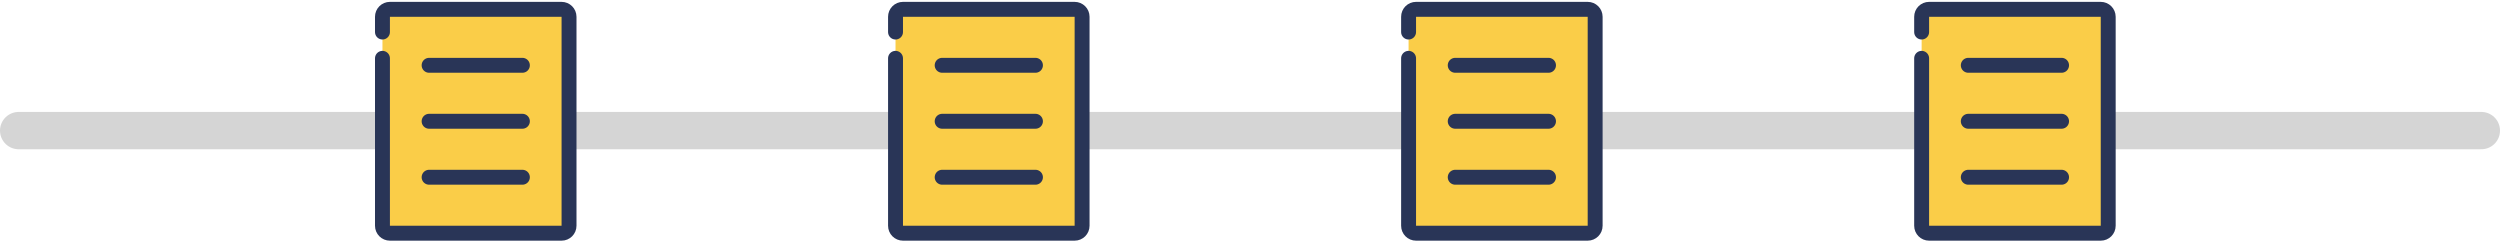<?xml version="1.0" encoding="UTF-8"?>
<svg width="268px" height="26px" viewBox="0 0 268 26" version="1.1" xmlns="http://www.w3.org/2000/svg" xmlns:xlink="http://www.w3.org/1999/xlink">
    <!-- Generator: Sketch 55.2 (78181) - https://sketchapp.com -->
    <title>Icon/Yellow Boxes-horizontal</title>
    <desc>Created with Sketch.</desc>
    <g id="Page-1" stroke="none" stroke-width="1" fill="none" fill-rule="evenodd" stroke-linecap="round" stroke-linejoin="round">
        <g id="1_Factorie-Website_Main" transform="translate(-588, -1787)">
            <g id="How-it-works" transform="translate(0, 1358)">
                <g id="Icon/Yellow-Boxes-horizontal" transform="translate(590, 430)">
                    <path d="M0,13 L264,13" id="Path-2" stroke="#D5D5D5" stroke-width="4"></path>
                    <g id="Inventory" transform="translate(39, 0)" stroke="#293557" stroke-width="1.6">
                        <path d="M0,2.435 L0,0.8 C0,0.358 0.358,0 0.8,0 L19.2,0 C19.642,0 20,0.358 20,0.8 L20,23.2 C20,23.642 19.642,24 19.2,24 L0.8,24 C0.358,24 0,23.642 0,23.2 L0,5.252" id="Shape" fill="#FACD48"></path>
                        <path d="M5,6 L15,6" id="Path-39"></path>
                        <path d="M5,12 L15,12" id="Path-39"></path>
                        <path d="M5,18 L15,18" id="Path-39"></path>
                    </g>
                    <g id="Inventory-Copy" transform="translate(94, 0)" stroke="#293557" stroke-width="1.6">
                        <path d="M0,2.435 L0,0.8 C0,0.358 0.358,0 0.8,0 L19.2,0 C19.642,0 20,0.358 20,0.8 L20,23.2 C20,23.642 19.642,24 19.2,24 L0.8,24 C0.358,24 0,23.642 0,23.2 L0,5.252" id="Shape" fill="#FACD48"></path>
                        <path d="M5,6 L15,6" id="Path-39"></path>
                        <path d="M5,12 L15,12" id="Path-39"></path>
                        <path d="M5,18 L15,18" id="Path-39"></path>
                    </g>
                    <g id="Inventory-Copy-2" transform="translate(149, 0)" stroke="#293557" stroke-width="1.6">
                        <path d="M0,2.435 L0,0.8 C0,0.358 0.358,0 0.8,0 L19.2,0 C19.642,0 20,0.358 20,0.8 L20,23.2 C20,23.642 19.642,24 19.2,24 L0.8,24 C0.358,24 0,23.642 0,23.2 L0,5.252" id="Shape" fill="#FACD48"></path>
                        <path d="M5,6 L15,6" id="Path-39"></path>
                        <path d="M5,12 L15,12" id="Path-39"></path>
                        <path d="M5,18 L15,18" id="Path-39"></path>
                    </g>
                    <g id="Inventory-Copy-3" transform="translate(204, 0)" stroke="#293557" stroke-width="1.6">
                        <path d="M0,2.435 L0,0.8 C0,0.358 0.358,0 0.8,0 L19.2,0 C19.642,0 20,0.358 20,0.8 L20,23.2 C20,23.642 19.642,24 19.2,24 L0.8,24 C0.358,24 0,23.642 0,23.2 L0,5.252" id="Shape" fill="#FACD48"></path>
                        <path d="M5,6 L15,6" id="Path-39"></path>
                        <path d="M5,12 L15,12" id="Path-39"></path>
                        <path d="M5,18 L15,18" id="Path-39"></path>
                    </g>
                </g>
            </g>
        </g>
    </g>
</svg>